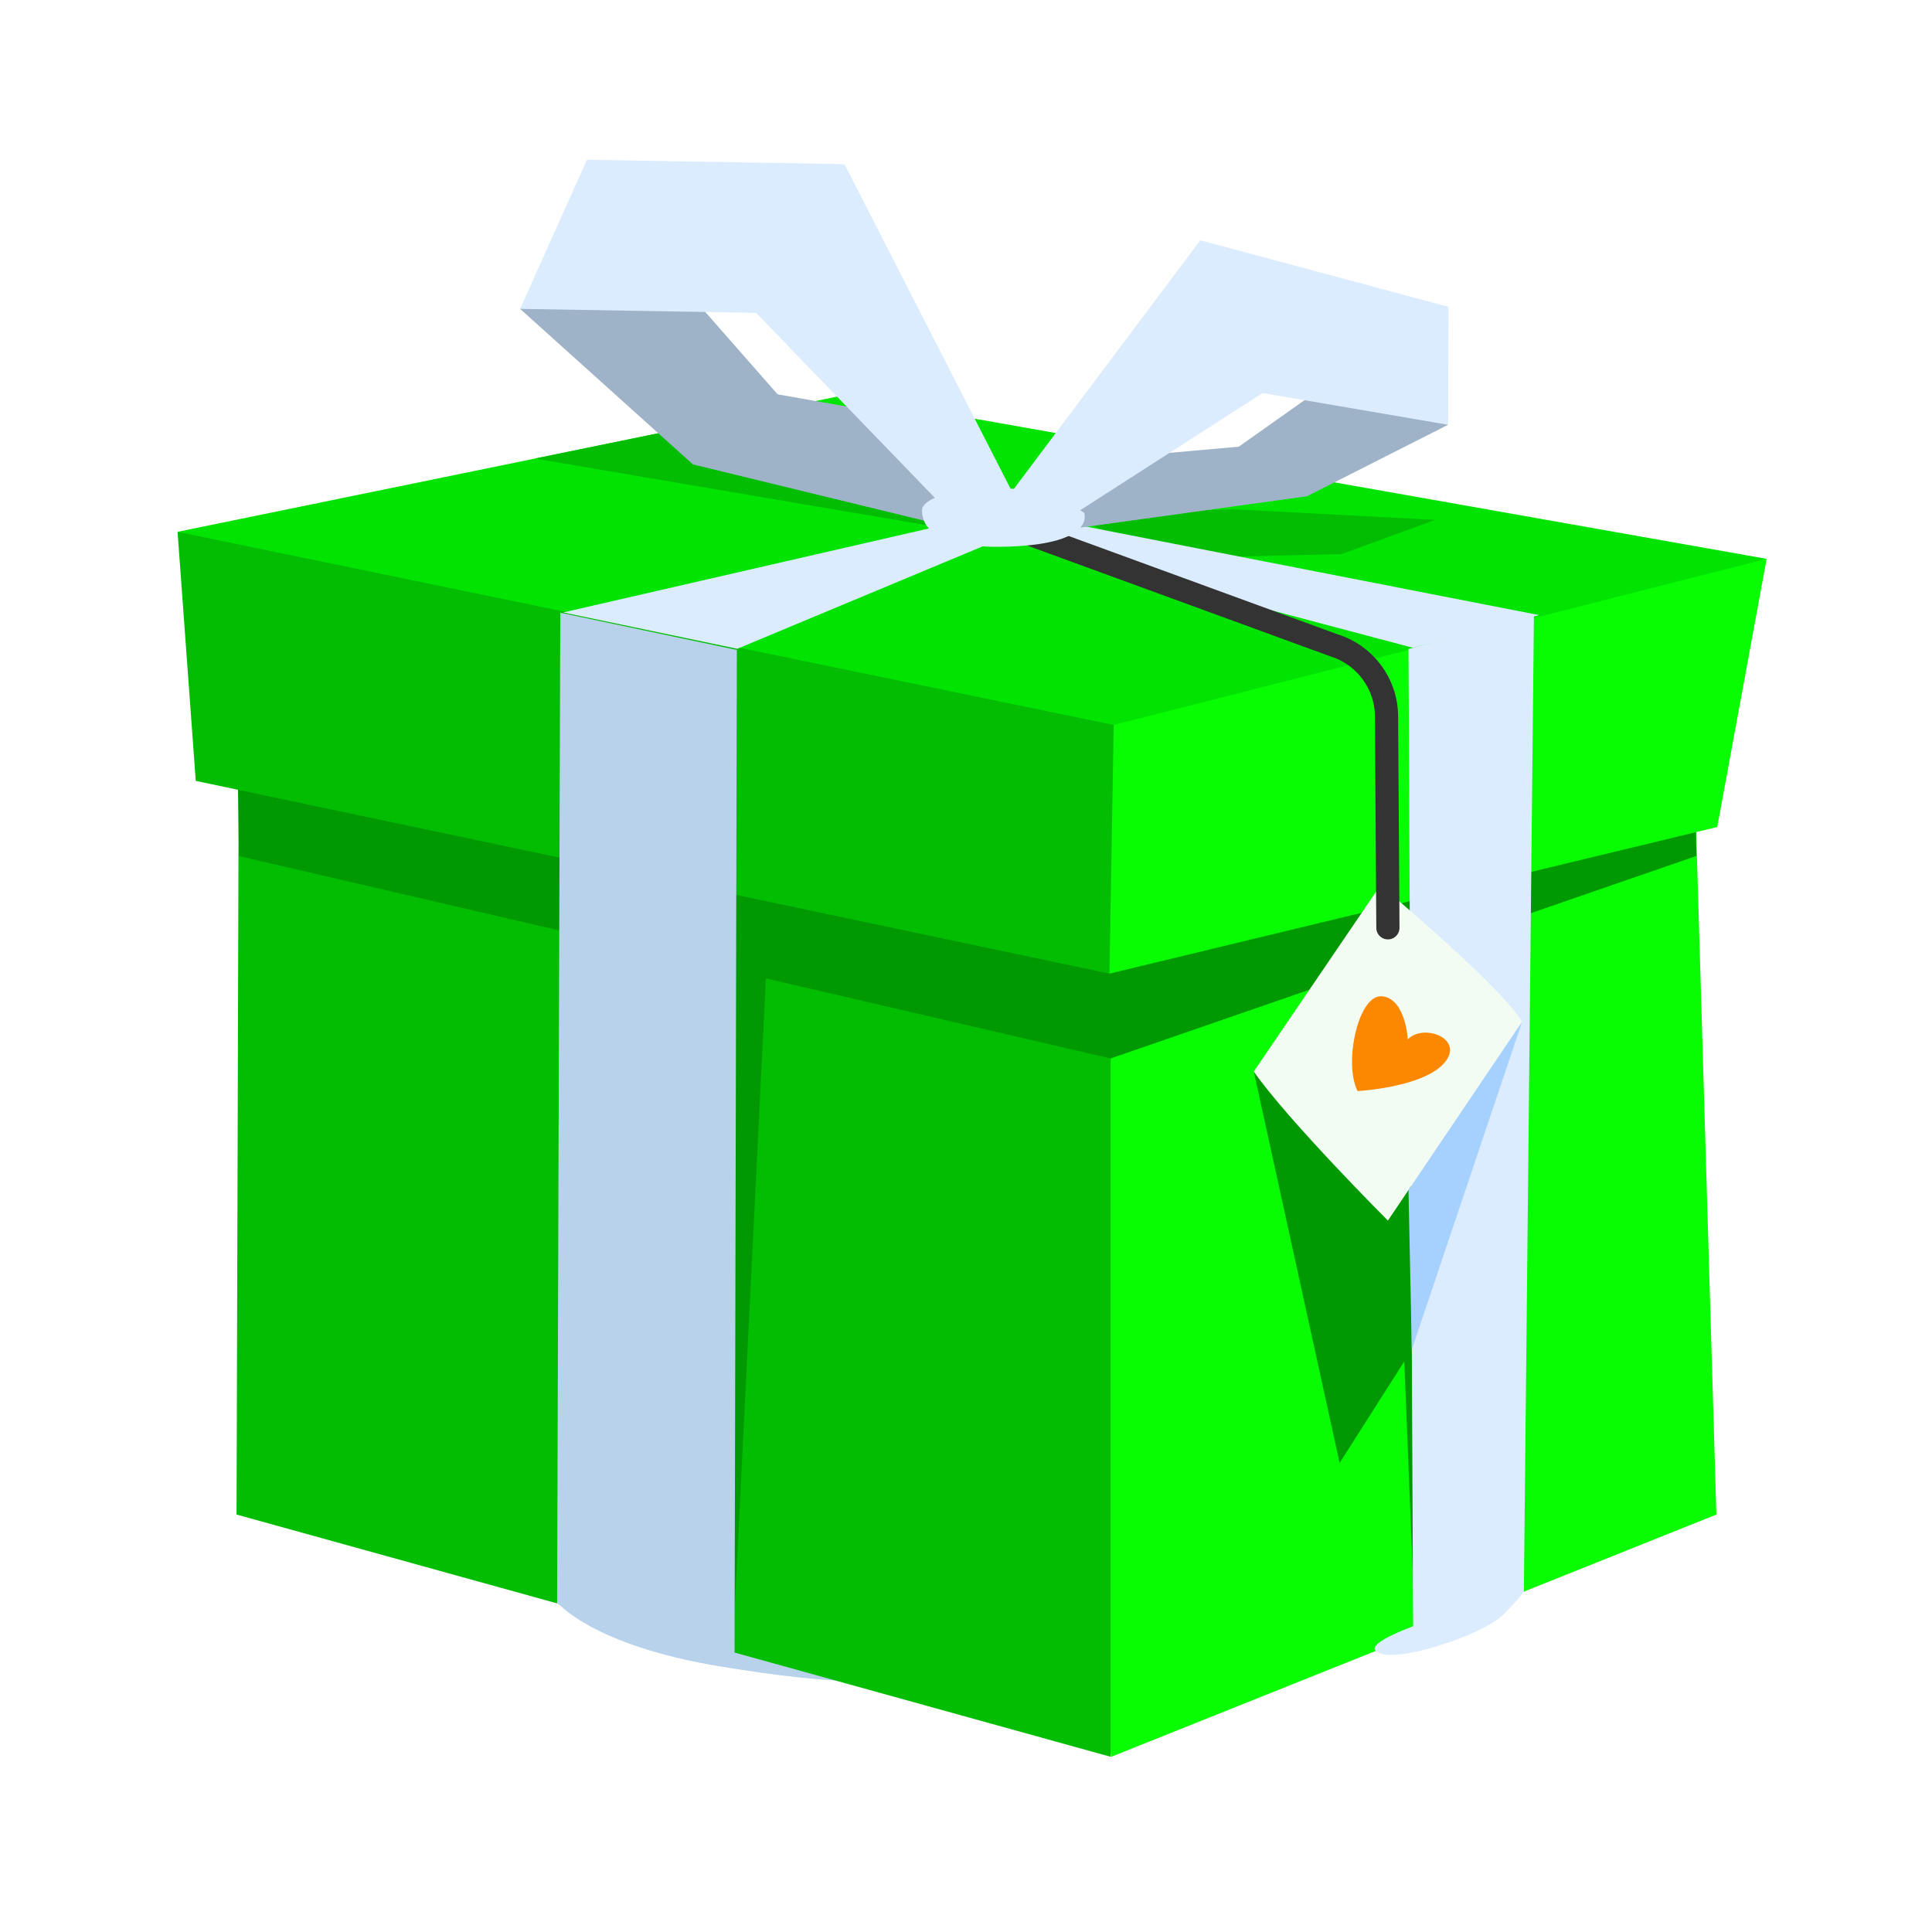 <svg xmlns="http://www.w3.org/2000/svg" xmlns:xlink="http://www.w3.org/1999/xlink"
    viewBox="0 0 500 500" width="500" height="500"
    style="width: 100%; height: 100%; transform: translate3d(0px, 0px, 0px); content-visibility: visible;"
    preserveAspectRatio="xMidYMid meet">
    <defs>
        <clipPath id="__lottie_element_102">
            <rect width="500" height="500" x="0" y="0"></rect>
        </clipPath>
    </defs>
    <g clip-path="url(#__lottie_element_102)">
        <g style="display: block;" transform="matrix(1,0,0,1,0,0)" opacity="1">
            <g opacity="1" transform="matrix(1,0,0,1,185.979,425.797)">
                <path fill="rgb(184,210,236)" fill-opacity="1"
                    d=" M-41.479,-10.821 C-41.479,-10.821 -32.462,-0.001 0,5.409 C32.461,10.82 41.479,9.016 41.479,9.016 C41.479,9.016 -41.479,-10.821 -41.479,-10.821z"></path>
            </g>
            <g opacity="1" transform="matrix(1,0,0,1,355.279,325.134)">
                <path fill="rgb(8,252,2)" fill-opacity="1"
                    d=" M-67.185,-76.519 C-88.42,-17.827 -83.458,56.328 -67.685,129.522 C-67.685,129.522 88.919,66.833 88.919,66.833 C88.919,66.833 83.119,-129.521 83.119,-129.521 C83.119,-129.521 -67.185,-76.519 -67.185,-76.519z"></path>
            </g>
            <g opacity="1" transform="matrix(1,0,0,1,363.229,241.308)">
                <path fill="rgb(1,153,2)" fill-opacity="1"
                    d=" M-75.807,32.623 C-75.807,32.623 75.806,-19.792 75.806,-19.792 C75.806,-19.792 75.529,-32.623 75.529,-32.623 C75.529,-32.623 -75.807,8.721 -75.807,8.721 C-75.807,8.721 -75.807,32.623 -75.807,32.623z"></path>
            </g>
            <g opacity="1" transform="matrix(1,0,0,1,174.32,328.308)">
                <path fill="rgb(3,189,2)" fill-opacity="1"
                    d=" M113.103,126.343 C113.103,126.343 -113.102,63.654 -113.102,63.654 C-113.102,63.654 -112.546,-126.344 -112.546,-126.344 C-112.546,-126.344 113.103,-84.37 113.103,-84.37 C113.103,-84.37 113.103,126.343 113.103,126.343z"></path>
            </g>
            <g opacity="1" transform="matrix(1,0,0,1,178.568,239.577)">
                <path fill="rgb(1,153,2)" fill-opacity="1"
                    d=" M-116.715,-18.024 C-116.715,-18.024 -117.201,-50.855 -117.201,-50.855 C-117.201,-50.855 108.855,4.362 108.855,4.362 C116.292,13.724 117.351,23.631 108.855,34.355 C108.855,34.355 -116.715,-18.024 -116.715,-18.024z"></path>
            </g>
            <g opacity="1" transform="matrix(1,0,0,1,367.221,332.055)">
                <path fill="rgb(1,153,2)" fill-opacity="1"
                    d=" M-8.115,-86.528 C-8.115,-86.528 -0.901,91.938 -0.901,91.938 C-0.901,91.938 8.115,-91.938 8.115,-91.938 C8.115,-91.938 -8.115,-86.528 -8.115,-86.528z"></path>
            </g>
            <g opacity="1" transform="matrix(1,0,0,1,192.291,333.858)">
                <path fill="rgb(1,153,2)" fill-opacity="1"
                    d=" M6.312,-88.331 C6.312,-88.331 -2.705,93.741 -2.705,93.741 C-2.705,93.741 -6.312,-93.741 -6.312,-93.741 C-6.312,-93.741 6.312,-88.331 6.312,-88.331z"></path>
            </g>
            <g opacity="1" transform="matrix(1,0,0,1,373.237,421.583)">
                <path fill="rgb(219,236,255)" fill-opacity="1"
                    d=" M20.735,-9.625 C20.735,-9.625 20.977,-8.885 15.733,-3.641 C10.489,1.604 -13.49,9.626 -17.233,5.614 C-20.976,1.604 20.735,-9.625 20.735,-9.625z"></path>
            </g>
        </g>
        <g style="display: block;" transform="matrix(1,0,0,1,0,0)" opacity="1">
            <g opacity="1" transform="matrix(1,0,0,1,354.417,327.966)">
                <path fill="rgb(1,153,2)" fill-opacity="1"
                    d=" M-29.942,-50.65 C-29.942,-50.65 -7.727,50.651 -7.727,50.651 C-7.727,50.651 29.942,-8.507 29.942,-8.507 C29.942,-8.507 -29.942,-50.65 -29.942,-50.65z"></path>
            </g>
        </g>
        <g style="display: block;"
            transform="matrix(1,0.017,-0.017,1,4.019,-6.528)"
            opacity="1">
            <g opacity="1" transform="matrix(1,0,0,1,250,156.994)">
                <path fill="rgb(1,228,1)" fill-opacity="1"
                    d=" M-34.065,-51.811 C-34.065,-51.811 -205.627,-13.586 -205.627,-13.586 C-205.627,-13.586 35.529,51.811 35.529,51.811 C35.529,51.811 205.627,-13.586 205.627,-13.586 C205.627,-13.586 -34.065,-51.811 -34.065,-51.811z"></path>
            </g>
            <g opacity="1" transform="matrix(1,0,0,1,353.997,198.509)">
                <path fill="rgb(8,252,2)" fill-opacity="1"
                    d=" M101.63,-55.102 C101.63,-55.102 90.029,14.501 90.029,14.501 C90.029,14.501 -66.574,55.102 -66.574,55.102 C-97.648,32.441 -101.631,10.832 -66.574,-9.257 C-66.574,-9.257 101.63,-55.102 101.63,-55.102z"></path>
            </g>
            <g opacity="1" transform="matrix(1,0,0,1,165.898,198.509)">
                <path fill="rgb(3,189,2)" fill-opacity="1"
                    d=" M-121.525,-55.102 C-121.525,-55.102 -115.725,9.256 -115.725,9.256 C-115.725,9.256 121.525,55.102 121.525,55.102 C121.525,55.102 121.525,-9.257 121.525,-9.257 C121.525,-9.257 -121.525,-55.102 -121.525,-55.102z"></path>
            </g>
            <g opacity="1" transform="matrix(1,0,0,1,321.624,139.411)">
                <path fill="rgb(3,189,2)" fill-opacity="1"
                    d=" M-20.339,6.471 C-20.339,6.471 24.035,4.622 24.035,4.622 C24.035,4.622 48.072,-4.622 48.072,-4.622 C48.072,-4.622 -3.698,-6.471 -3.698,-6.471 C-3.698,-6.471 -48.072,-4.622 -48.072,-4.622 C-48.072,-4.622 -20.339,6.471 -20.339,6.471z"></path>
            </g>
            <g opacity="1" transform="matrix(1,0,0,1,202.862,127.989)">
                <path fill="rgb(3,189,2)" fill-opacity="1"
                    d=" M-66.404,-5.099 C-66.404,-5.099 53.11,13.12 53.11,13.12 C53.11,13.12 66.404,8.135 66.404,8.135 C66.404,8.135 -30.404,-13.12 -30.404,-13.12 C-30.404,-13.12 -66.404,-5.099 -66.404,-5.099z"></path>
            </g>
            <g opacity="1" transform="matrix(1,0,0,1,286.92,129.689)">
                <path fill="rgb(116,155,194)" fill-opacity="1"
                    d=" M-25.119,11.419 C-25.119,11.419 34.298,-7.717 34.298,-7.717 C34.298,-7.717 11.084,-11.419 11.084,-11.419 C11.084,-11.419 -34.298,6.002 -34.298,6.002 C-34.298,6.002 -25.119,11.419 -25.119,11.419z"></path>
            </g>
            <g opacity="1" transform="matrix(1,0,0,1,209.05,152.854)">
                <path fill="rgb(219,236,255)" fill-opacity="1"
                    d=" M64.549,-18.355 C64.549,-18.355 -19.357,18.355 -19.357,18.355 C-19.357,18.355 -64.549,9.717 -64.549,9.717 C-64.549,9.717 48.817,-18.355 48.817,-18.355 C48.817,-18.355 64.549,-18.355 64.549,-18.355z"></path>
            </g>
            <g opacity="1" transform="matrix(1,0,0,1,323.883,151.24)">
                <path fill="rgb(219,236,255)" fill-opacity="1"
                    d=" M40.633,16.74 C40.633,16.74 -73.095,-11.338 -73.095,-11.338 C-73.095,-11.338 -64.522,-16.74 -64.522,-16.74 C-64.522,-16.74 73.094,7.723 73.094,7.723 C73.094,7.723 40.633,16.74 40.633,16.74z"></path>
            </g>
        </g>
        <g style="display: block;" transform="matrix(1,0,0,1,0,0)" opacity="1">
            <g opacity="1" transform="matrix(1,0,0,1,167.142,296.614)">
                <path fill="rgb(184,210,236)" fill-opacity="1"
                    d=" M23.551,-128.406 C23.551,-128.406 -22.141,-138.043 -22.141,-138.043 C-22.141,-138.043 -22.962,118.339 -22.962,118.339 C-7.292,129.014 8.059,134.043 22.962,131.067 C22.962,131.067 23.551,-128.406 23.551,-128.406z"></path>
            </g>
            <g opacity="1" transform="matrix(1,0,0,1,380.747,291.151)">
                <path fill="rgb(219,236,255)" fill-opacity="1"
                    d=" M-16.23,-123.17 C-16.23,-123.17 -15.023,132.156 -15.023,132.156 C-3.113,132.187 7.238,129.673 13.626,120.687 C13.626,120.687 16.23,-132.187 16.23,-132.187 C16.23,-132.187 -16.23,-123.17 -16.23,-123.17z"></path>
            </g>
        </g>
        <g style="display: block;" transform="matrix(1,0,0,1,0,0)" opacity="1">
            <g opacity="1" transform="matrix(1,0,0,1,359.187,272.495)">
                <path fill="rgb(243,252,243)" fill-opacity="1"
                    d=" M-1.928,-43.39 C-1.928,-43.39 29.57,-17.035 34.713,-8.036 C34.713,-8.036 0.001,43.39 0.001,43.39 C0.001,43.39 -25.712,17.677 -34.712,4.821 C-34.712,4.821 -1.928,-43.39 -1.928,-43.39z"></path>
            </g>
            <g opacity="1" transform="matrix(1,0,0,1,363.468,269.817)">
                <path fill="rgb(252,136,1)" fill-opacity="1"
                    d=" M0.862,-0.822 C0.862,-0.822 0.338,-11.407 -5.812,-11.979 C-11.96,-12.552 -15.801,5.387 -12.126,12.552 C-12.126,12.552 4.705,11.637 10.254,5.331 C15.802,-0.974 4.941,-5.1 0.862,-0.822z"></path>
            </g>
            <g opacity="1" transform="matrix(1,0,0,1,310.494,190.613)">
                <path stroke-linecap="round" stroke-linejoin="round" fill-opacity="0"
                    stroke="rgb(51,51,51)" stroke-opacity="1" stroke-width="6"
                    d=" M-45.694,-53.005 C-45.694,-53.005 34.737,-23.601 34.737,-23.601 C42.785,-21.103 48.286,-13.678 48.335,-5.252 C48.335,-5.252 48.693,49.505 48.693,49.505"></path>
            </g>
            <g opacity="1" transform="matrix(1,0,0,1,379.208,306.865)">
                <path fill="rgb(166,209,255)" fill-opacity="1"
                    d=" M14.692,-42.406 C14.692,-42.406 -13.833,42.407 -13.833,42.407 C-13.833,42.407 -14.691,1.124 -14.691,1.124 C-14.691,1.124 14.692,-42.406 14.692,-42.406z"></path>
            </g>
        </g>
        <g style="display: block;"
            transform="matrix(1,0.017,-0.017,1,4.019,-6.528)"
            opacity="1">
            <g opacity="1" transform="matrix(1,0,0,1,190.319,100.893)">
                <path fill="rgb(159,179,200)" fill-opacity="1"
                    d=" M8.7,4.305 C8.7,4.305 -10.366,-16.675 -10.366,-16.675 C-25.83,-38.85 -41.823,-38.356 -58.312,-16.675 C-58.312,-16.675 -12.912,22.803 -12.912,22.803 C-12.912,22.803 58.292,38.85 58.292,38.85 C58.312,21.286 52.102,7.842 26.601,7.159 C26.601,7.159 8.7,4.305 8.7,4.305z"></path>
            </g>
            <g opacity="1" transform="matrix(1,0,0,1,195.862,92.546)">
                <path fill="rgb(219,236,255)" fill-opacity="1"
                    d=" M52.749,47.197 C52.749,47.197 63.854,36.093 63.854,36.093 C63.854,36.093 19.434,-47.197 19.434,-47.197 C19.434,-47.197 -47.198,-47.197 -47.198,-47.197 C-47.198,-47.197 -63.855,-8.329 -63.855,-8.329 C-63.855,-8.329 -2.777,-8.329 -2.777,-8.329 C-2.777,-8.329 52.749,47.197 52.749,47.197z"></path>
            </g>
            <g opacity="1" transform="matrix(1,0,0,1,320.281,113.545)">
                <path fill="rgb(159,179,200)" fill-opacity="1"
                    d=" M-1.718,3.167 C-1.718,3.167 17.348,-10.82 17.348,-10.82 C30.216,-26.198 33.985,-15.2 52.352,-3.423 C52.352,-3.423 16.133,15.697 16.133,15.697 C16.133,15.697 -51.31,26.198 -51.31,26.198 C-52.352,15.08 -47.56,6.01 -19.619,5.07 C-19.619,5.07 -1.718,3.167 -1.718,3.167z"></path>
            </g>
            <g opacity="1" transform="matrix(1,0,0,1,315.25,101.614)">
                <path fill="rgb(219,236,255)" fill-opacity="1"
                    d=" M-46.278,38.13 C-46.278,38.13 -57.383,30.727 -57.383,30.727 C-57.383,30.727 -7.54,-38.13 -7.54,-38.13 C-7.54,-38.13 56.952,-22.006 56.952,-22.006 C56.952,-22.006 57.384,8.508 57.384,8.508 C57.384,8.508 9.247,1.113 9.247,1.113 C9.247,1.113 -46.278,38.13 -46.278,38.13z"></path>
            </g>
            <g opacity="1" transform="matrix(1,0,0,1,259.422,134.499)">
                <path fill="rgb(219,236,255)" fill-opacity="1"
                    d=" M19.421,0 C19.421,0 22.532,7.329 2.621,8.908 C-17.289,10.488 -22.533,5.244 -22.533,0 C-22.533,-5.244 3.689,-10.488 19.421,0z"></path>
            </g>
        </g>
    </g>
</svg>